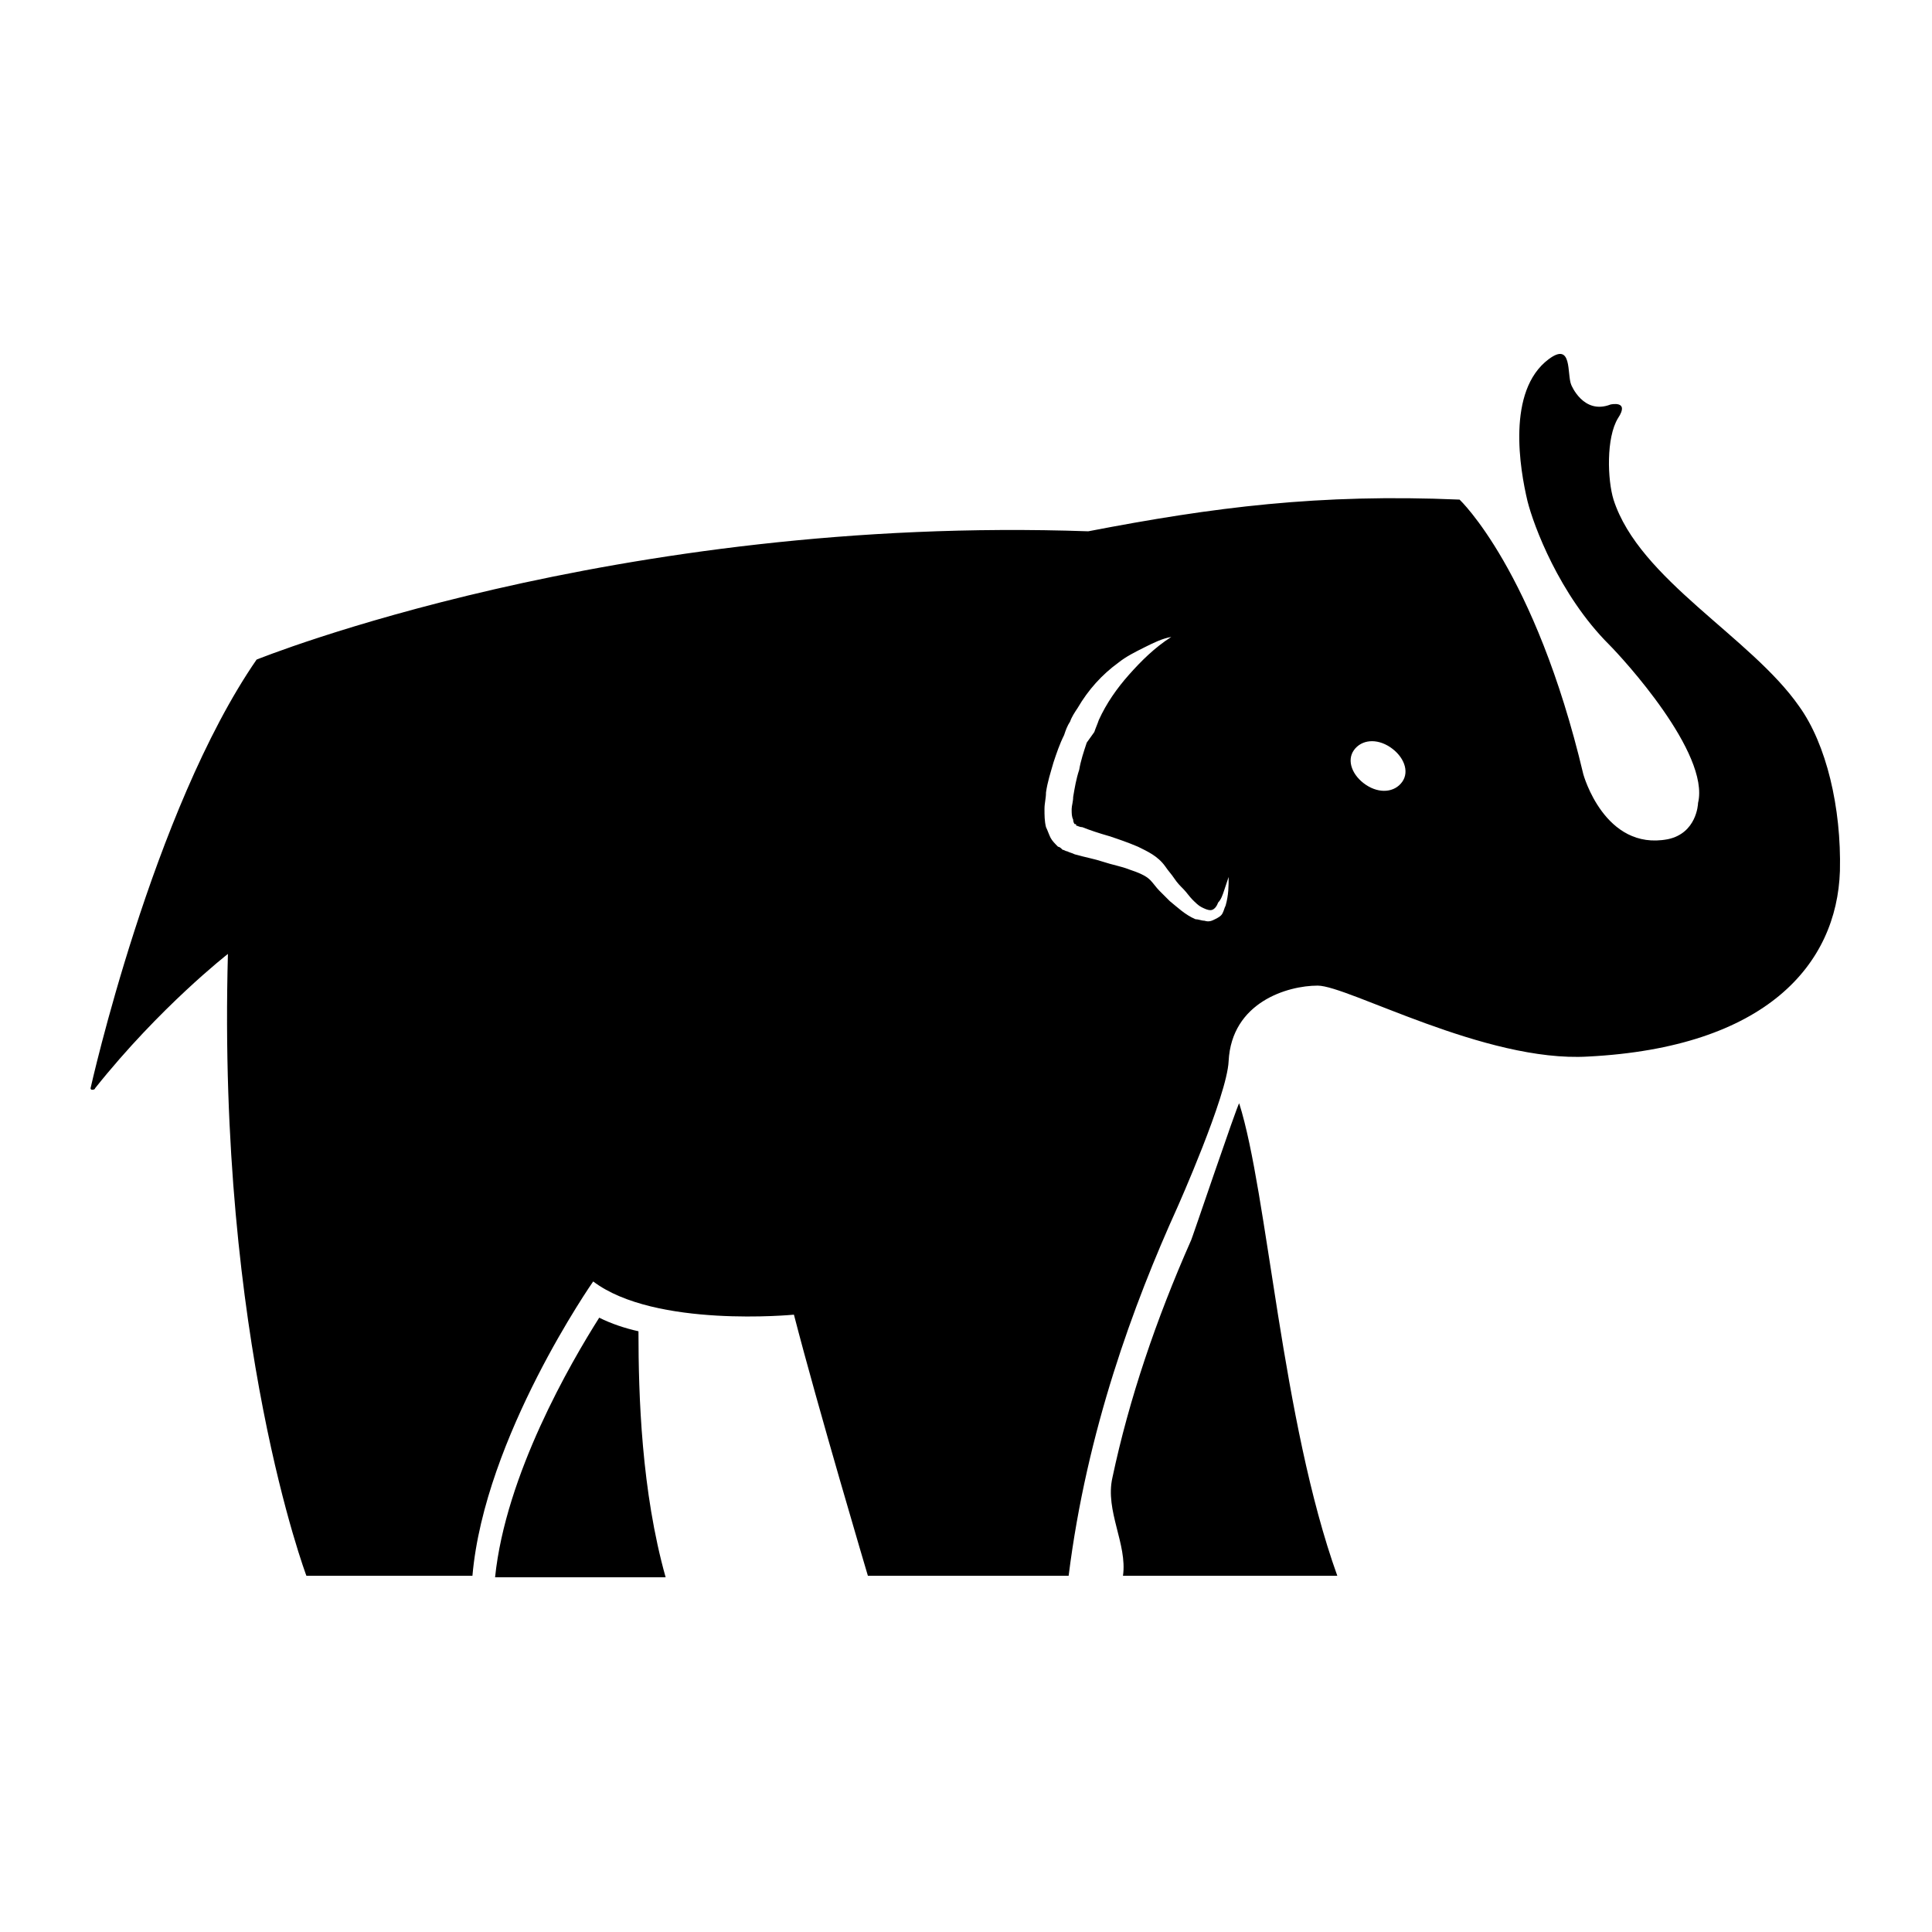 <svg viewBox="0 0 128 128">
	<g>
		<path d="M42.3,88.2c-0.9-0.2-1.8-0.5-2.6-0.9c-1.9,3-6.2,10.4-6.9,17.2h11.3
			C42.5,98.8,42.3,92.5,42.3,88.2z"/>
		<path d="M78.9,82.2c-2.3,5.2-4.1,10.5-5.2,15.7c-0.5,2.2,1,4.4,0.7,6.5h14.2
			c-3.7-10.3-4.6-25.3-6.5-31.3C82,73.1,78.9,82.3,78.9,82.2z"/>
		<path d="M119.2,46.8c-3.2-4.6-10.6-8.4-12.3-13.7c-0.4-1.3-0.5-4.1,0.3-5.4c0.8-1.2-0.5-0.9-0.5-0.9
			c-1.8,0.7-2.6-1.3-2.6-1.3c-0.3-0.7,0.1-2.9-1.5-1.7c-2.8,2.1-1.9,7.3-1.4,9.4c0.4,1.6,2.1,6.2,5.4,9.5c0.9,0.9,6.7,7.2,5.9,10.5
			c0,0.1-0.1,2-2,2.4c-4.2,0.8-5.6-4.3-5.6-4.3c-3.2-13.5-8.2-18.2-8.2-18.2c-9.3-0.4-16.3,0.5-24.6,2.1C40.7,34.1,17,43.7,17,43.7
			C10.1,53.7,6,72.1,6,72.1s0,0.1,0.1,0.1c0.2,0,0.2-0.1,0.2-0.1c4.3-5.4,8.8-8.9,8.8-8.9c-0.7,25.6,5.2,41.2,5.2,41.2h11
			c0.8-9.2,8-19.5,8-19.5c4.1,3.1,13.3,2.2,13.3,2.2c1.6,6.2,4.9,17.3,4.9,17.3h13.3c1.2-9.6,4.3-18,7.2-24.4c0,0,3.3-7.4,3.4-9.7
			c0.2-3.9,3.9-5,5.9-5c2,0,11.1,5.1,17.9,4.7c11.8-0.6,16.5-6.1,16.7-12.3C122,53.5,121,49.3,119.2,46.8z M81.2,60
			c-0.1,0.2-0.1,0.3-0.2,0.5c-0.1,0.2-0.3,0.3-0.5,0.4c-0.2,0.1-0.4,0.2-0.7,0.1c-0.2,0-0.4-0.1-0.6-0.1c-0.7-0.3-1.2-0.8-1.7-1.2
			c-0.2-0.2-0.5-0.5-0.7-0.7c-0.2-0.2-0.4-0.5-0.6-0.7c-0.3-0.3-0.8-0.5-1.4-0.7c-0.5-0.2-1.1-0.3-1.7-0.5c-0.6-0.2-1.2-0.3-1.9-0.5
			c-0.2-0.1-0.3-0.1-0.5-0.2c-0.1,0-0.2-0.1-0.3-0.1c-0.1-0.1-0.2-0.2-0.3-0.2c-0.2-0.2-0.4-0.4-0.5-0.6c-0.1-0.2-0.2-0.5-0.3-0.7
			c-0.1-0.4-0.1-0.8-0.1-1.2c0-0.4,0.1-0.7,0.1-1.1c0.1-0.7,0.3-1.3,0.5-2c0.2-0.6,0.4-1.2,0.7-1.8c0.1-0.3,0.2-0.6,0.4-0.9
			c0.1-0.3,0.3-0.6,0.5-0.9c0.7-1.2,1.6-2.2,2.7-3c0.5-0.4,1.1-0.7,1.7-1c0.6-0.3,1.2-0.6,1.8-0.7c-1.1,0.7-2,1.6-2.8,2.5
			c-0.8,0.9-1.5,1.9-2,3c-0.1,0.3-0.2,0.5-0.3,0.8L72,49.2c-0.2,0.6-0.4,1.2-0.5,1.8c-0.2,0.6-0.3,1.2-0.4,1.8
			c0,0.3-0.1,0.6-0.1,0.8c0,0.3,0,0.5,0.1,0.7c0,0.2,0.1,0.3,0.1,0.3c0,0,0,0,0,0c0.1,0,0.1,0,0.1,0.1c0.1,0,0.2,0.1,0.4,0.1
			c0.5,0.2,1.1,0.4,1.8,0.6c0.6,0.2,1.2,0.4,1.9,0.7c0.6,0.3,1.3,0.6,1.8,1.3c0.2,0.3,0.4,0.5,0.6,0.8c0.2,0.3,0.4,0.5,0.6,0.7
			c0.2,0.2,0.4,0.5,0.6,0.7c0.2,0.2,0.4,0.4,0.6,0.5c0.2,0.1,0.4,0.2,0.6,0.2c0.2,0,0.4-0.2,0.5-0.5c0.2-0.2,0.3-0.5,0.4-0.8
			c0.1-0.3,0.2-0.6,0.3-0.9C81.4,58.7,81.4,59.3,81.2,60z M92.9,51.8c-0.5,0.7-1.5,0.8-2.4,0.2c-0.9-0.6-1.3-1.6-0.8-2.3
			c0.5-0.7,1.5-0.8,2.4-0.2C93,50.1,93.4,51.1,92.9,51.8z"/>
	</g>
</svg>
